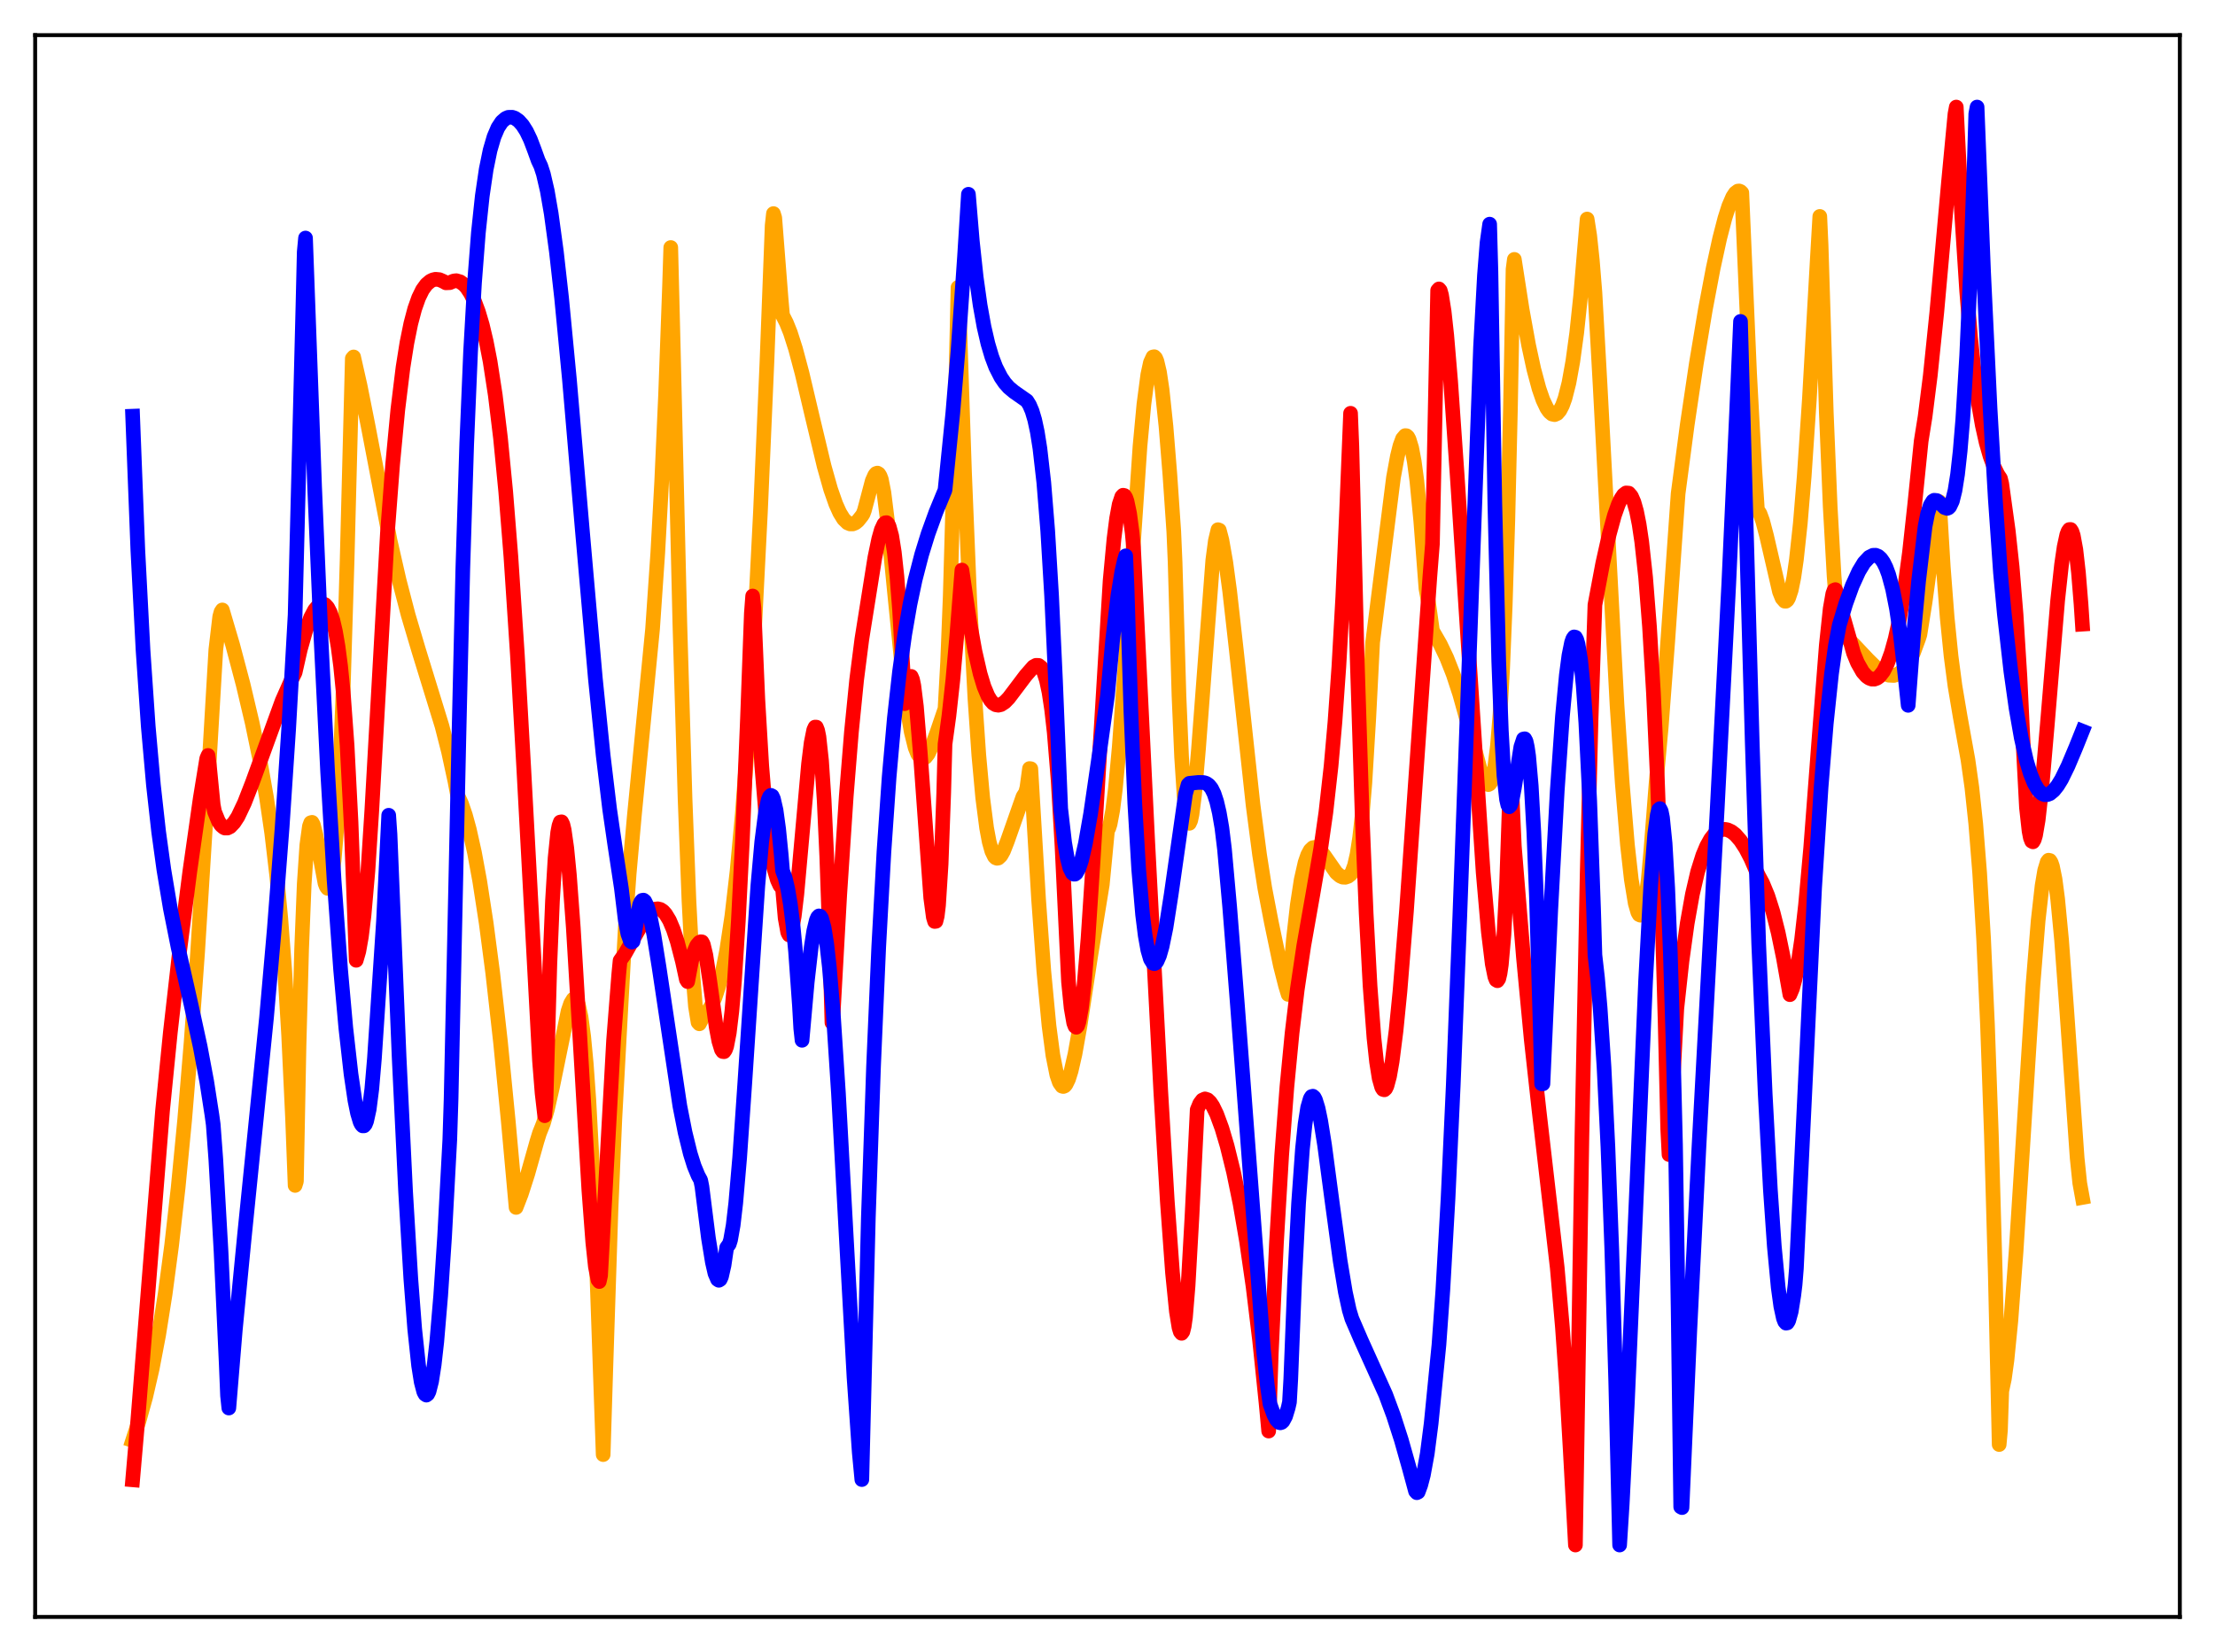 <?xml version="1.0" encoding="utf-8" standalone="no"?>
<!DOCTYPE svg PUBLIC "-//W3C//DTD SVG 1.1//EN"
  "http://www.w3.org/Graphics/SVG/1.1/DTD/svg11.dtd">
<svg xmlns:xlink="http://www.w3.org/1999/xlink" width="453.6pt" height="338.4pt" viewBox="0 0 453.6 338.4" xmlns="http://www.w3.org/2000/svg" version="1.1">
 <defs>
  <style type="text/css">*{stroke-linejoin: round; stroke-linecap: butt}</style>
 </defs>
 <g id="figure_1">
  <g id="patch_1">
   <path d="M 0 338.4 
L 453.6 338.4 
L 453.6 0 
L 0 0 
z
" style="fill: #ffffff"/>
  </g>
  <g id="axes_1">
   <g id="patch_2">
    <path d="M 7.2 331.2 
L 446.4 331.2 
L 446.4 7.2 
L 7.2 7.2 
z
" style="fill: #ffffff"/>
   </g>
   <g id="matplotlib.axis_1"/>
   <g id="matplotlib.axis_2"/>
   <g id="line2d_1">
    <path d="M 27.164 295.041 
L 28.495 290.964 
L 29.825 286.173 
L 31.156 280.411 
L 32.487 273.447 
L 33.818 265.067 
L 35.149 255.072 
L 36.48 243.271 
L 37.811 229.445 
L 39.142 213.408 
L 40.473 194.962 
L 42.07 169.282 
L 44.199 133.084 
L 44.998 126.304 
L 45.264 125.341 
L 45.53 124.937 
L 47.66 132.154 
L 49.789 140.197 
L 51.652 148.09 
L 53.249 155.803 
L 54.58 163.367 
L 55.645 170.665 
L 56.71 179.722 
L 57.508 188.211 
L 58.307 198.737 
L 59.105 212.015 
L 59.904 228.938 
L 60.436 242.814 
L 60.703 241.979 
L 61.235 214.213 
L 61.767 194.427 
L 62.3 181.089 
L 62.832 173.126 
L 63.364 169.246 
L 63.631 168.522 
L 63.897 168.442 
L 64.163 168.919 
L 64.695 171.015 
L 66.559 180.944 
L 66.825 181.627 
L 67.091 181.967 
L 67.357 181.852 
L 67.623 181.269 
L 67.889 180.194 
L 68.422 176.228 
L 68.954 169.745 
L 69.487 160.536 
L 70.285 141.083 
L 71.084 114.718 
L 72.148 73.43 
L 72.415 73.115 
L 73.745 79.013 
L 75.343 87.049 
L 79.868 110.671 
L 81.731 118.835 
L 83.594 125.987 
L 85.724 133.167 
L 90.515 148.732 
L 91.846 153.951 
L 93.177 160.096 
L 93.709 162.892 
L 94.508 164.624 
L 95.306 166.958 
L 96.105 169.875 
L 97.169 174.649 
L 98.234 180.44 
L 99.565 189.075 
L 100.896 199.24 
L 102.493 213.429 
L 104.09 229.697 
L 105.687 247.324 
L 106.752 244.57 
L 108.083 240.426 
L 109.946 233.819 
L 110.479 232.095 
L 111.277 230.098 
L 112.076 227.346 
L 113.14 222.678 
L 116.335 207.098 
L 116.867 205.526 
L 117.399 204.659 
L 117.665 204.554 
L 117.932 204.72 
L 118.198 205.154 
L 118.464 205.876 
L 118.996 208.355 
L 119.529 212.291 
L 120.061 217.944 
L 120.593 225.4 
L 121.392 240.291 
L 122.191 259.889 
L 123.521 297.949 
L 124.054 280.627 
L 125.119 247.817 
L 125.917 229.061 
L 126.716 214.37 
L 127.248 204.546 
L 128.047 190.188 
L 128.845 178.954 
L 129.91 167.027 
L 133.636 128.834 
L 134.701 113.283 
L 135.5 98.687 
L 136.298 80.903 
L 137.097 59.024 
L 137.363 50.697 
L 137.895 72.027 
L 139.226 127.823 
L 140.291 163.633 
L 141.089 184.524 
L 141.888 199.658 
L 142.42 206.14 
L 142.953 209.419 
L 143.219 209.709 
L 144.017 208.147 
L 144.816 207.332 
L 145.615 206.112 
L 146.413 204.354 
L 147.212 201.936 
L 148.01 198.749 
L 148.809 194.696 
L 149.873 187.634 
L 150.938 178.448 
L 152.003 166.853 
L 153.068 152.708 
L 154.399 131.062 
L 155.729 104.862 
L 157.06 74.092 
L 158.125 46.19 
L 158.391 43.748 
L 158.657 44.609 
L 159.988 61.595 
L 160.255 64.57 
L 161.053 66.139 
L 161.852 68.129 
L 162.916 71.458 
L 164.247 76.448 
L 166.377 85.483 
L 168.772 95.499 
L 170.103 100.221 
L 171.168 103.258 
L 171.967 105.031 
L 172.765 106.323 
L 173.564 107.097 
L 174.096 107.32 
L 174.628 107.32 
L 175.161 107.107 
L 175.693 106.669 
L 176.492 105.667 
L 176.758 105.25 
L 177.024 104.534 
L 178.621 98.491 
L 179.153 97.299 
L 179.42 96.986 
L 179.686 96.904 
L 179.952 97.068 
L 180.218 97.478 
L 180.484 98.179 
L 181.017 100.909 
L 181.815 107.339 
L 183.146 120.949 
L 184.743 136.9 
L 185.808 145.276 
L 186.607 149.929 
L 187.405 153.127 
L 187.937 154.461 
L 188.47 155.19 
L 189.002 155.41 
L 189.535 155.111 
L 190.067 154.436 
L 190.865 152.781 
L 191.93 149.864 
L 193.527 145.169 
L 194.06 135.515 
L 194.592 122.057 
L 195.391 93.814 
L 196.189 58.878 
L 196.455 64.646 
L 197.52 96.741 
L 198.585 122.815 
L 199.649 143.067 
L 200.448 154.681 
L 201.247 163.428 
L 202.045 169.604 
L 202.577 172.442 
L 203.11 174.348 
L 203.642 175.443 
L 203.908 175.707 
L 204.175 175.809 
L 204.441 175.76 
L 204.973 175.26 
L 205.505 174.308 
L 206.304 172.271 
L 209.498 163.169 
L 210.031 162.343 
L 210.297 161.321 
L 210.829 157.423 
L 211.095 157.46 
L 212.692 184.3 
L 213.757 198.887 
L 214.822 210.117 
L 215.62 216.17 
L 216.419 220.175 
L 216.951 221.737 
L 217.484 222.482 
L 217.75 222.552 
L 218.016 222.444 
L 218.282 222.154 
L 218.815 221.063 
L 219.347 219.376 
L 220.145 215.889 
L 221.21 209.896 
L 223.34 195.903 
L 224.937 186.079 
L 225.735 181.184 
L 226.268 175.688 
L 226.8 170.087 
L 227.066 169.642 
L 227.332 168.8 
L 227.865 165.955 
L 228.397 161.732 
L 229.196 153.101 
L 230.26 138.53 
L 233.455 91.391 
L 234.253 82.832 
L 235.052 76.747 
L 235.584 74.267 
L 236.116 73.114 
L 236.383 73.067 
L 236.649 73.34 
L 236.915 73.967 
L 237.447 76.218 
L 237.98 79.781 
L 238.778 87.351 
L 239.577 97.235 
L 240.375 108.884 
L 240.641 115.078 
L 241.44 142.585 
L 241.972 155.029 
L 242.505 163.185 
L 243.037 167.562 
L 243.303 168.483 
L 243.569 168.642 
L 243.836 168.07 
L 244.102 166.84 
L 244.634 162.711 
L 245.433 153.437 
L 248.361 114.74 
L 248.893 110.721 
L 249.425 108.496 
L 249.692 108.593 
L 250.224 110.608 
L 251.023 115.157 
L 251.821 121.092 
L 253.152 132.902 
L 256.612 164.92 
L 257.943 175.101 
L 259.008 181.902 
L 260.339 188.844 
L 262.202 197.767 
L 263.267 201.954 
L 263.799 203.694 
L 264.065 201.542 
L 264.864 192.456 
L 265.663 185.401 
L 266.461 180.211 
L 267.26 176.68 
L 267.792 175.133 
L 268.324 174.146 
L 268.857 173.643 
L 269.389 173.547 
L 269.921 173.786 
L 270.454 174.276 
L 271.252 175.325 
L 273.648 178.761 
L 274.447 179.444 
L 274.979 179.674 
L 275.511 179.697 
L 276.044 179.516 
L 276.576 179.111 
L 276.842 178.736 
L 277.375 177.299 
L 277.907 174.989 
L 278.439 171.559 
L 278.972 166.787 
L 279.504 160.405 
L 280.303 147.175 
L 281.101 131.542 
L 285.36 97.831 
L 286.159 93.471 
L 286.691 91.314 
L 287.223 89.868 
L 287.756 89.23 
L 288.022 89.248 
L 288.288 89.488 
L 288.554 89.977 
L 289.087 91.713 
L 289.619 94.527 
L 290.151 98.489 
L 290.95 106.685 
L 292.015 120.562 
L 292.547 123.471 
L 293.345 129.194 
L 294.943 131.964 
L 296.273 134.757 
L 297.604 138.137 
L 298.935 142.2 
L 300.532 147.942 
L 303.194 157.895 
L 303.993 159.932 
L 304.525 160.634 
L 304.791 160.714 
L 305.057 160.576 
L 305.324 160.186 
L 305.59 159.473 
L 306.122 156.996 
L 306.655 152.741 
L 307.187 146.233 
L 307.719 136.86 
L 308.252 123.914 
L 308.784 106.579 
L 309.316 83.778 
L 309.849 55.165 
L 310.115 53.129 
L 311.712 63.397 
L 313.043 70.731 
L 314.108 75.648 
L 315.172 79.613 
L 315.971 81.919 
L 316.769 83.608 
L 317.302 84.368 
L 317.834 84.815 
L 318.367 84.931 
L 318.899 84.693 
L 319.431 84.074 
L 319.964 83.044 
L 320.496 81.57 
L 321.295 78.423 
L 322.093 74.008 
L 322.892 68.146 
L 323.69 60.579 
L 324.489 51.031 
L 325.021 44.865 
L 325.553 48.282 
L 326.086 53.329 
L 326.618 59.889 
L 327.683 78.999 
L 331.143 144.421 
L 332.208 160.328 
L 333.273 173.023 
L 334.071 180.166 
L 334.87 185.034 
L 335.402 186.879 
L 335.668 187.345 
L 335.935 187.466 
L 336.201 187.242 
L 336.467 186.656 
L 336.999 184.319 
L 337.532 180.276 
L 338.064 174.311 
L 339.129 160.596 
L 340.193 148.943 
L 341.524 131.427 
L 343.654 101.116 
L 345.517 87.026 
L 347.38 74.486 
L 349.244 63.347 
L 350.841 54.918 
L 352.172 48.811 
L 353.236 44.704 
L 354.035 42.199 
L 354.833 40.349 
L 355.366 39.539 
L 355.898 39.14 
L 356.164 39.118 
L 356.431 39.23 
L 356.697 39.484 
L 358.294 76.489 
L 359.359 96.301 
L 359.891 104.391 
L 360.423 105.219 
L 360.956 106.671 
L 361.754 109.696 
L 364.416 121.212 
L 364.948 122.529 
L 365.481 123.141 
L 365.747 123.145 
L 366.013 122.932 
L 366.279 122.49 
L 366.812 120.892 
L 367.344 118.299 
L 367.876 114.637 
L 368.675 107.218 
L 369.473 97.577 
L 370.538 81.715 
L 372.135 53.466 
L 372.668 44.329 
L 372.934 50.205 
L 373.999 84.507 
L 374.797 103.769 
L 375.596 118.006 
L 376.394 127.923 
L 376.66 129.306 
L 377.991 130.44 
L 379.588 131.996 
L 382.516 135.104 
L 384.113 136.671 
L 385.444 137.704 
L 386.775 138.303 
L 387.84 138.36 
L 388.639 138.101 
L 389.437 137.549 
L 390.236 136.649 
L 391.034 135.388 
L 391.833 133.726 
L 392.897 130.847 
L 393.164 130.003 
L 394.228 123.367 
L 395.825 111.699 
L 396.89 103.74 
L 397.156 102.754 
L 397.955 116.136 
L 398.753 126.492 
L 399.552 134.414 
L 400.351 140.493 
L 401.415 146.813 
L 403.012 155.653 
L 403.811 161.312 
L 404.609 168.786 
L 405.408 178.839 
L 406.207 192.255 
L 407.005 209.843 
L 407.804 232.418 
L 408.602 260.821 
L 409.401 295.889 
L 409.667 292.979 
L 409.933 284.927 
L 410.465 282.446 
L 410.998 278.595 
L 411.796 270.562 
L 412.861 256.393 
L 414.192 235.43 
L 416.321 201.764 
L 417.386 188.554 
L 418.185 181.449 
L 418.717 178.3 
L 419.249 176.535 
L 419.516 176.199 
L 419.782 176.255 
L 420.048 176.675 
L 420.314 177.455 
L 420.847 180.078 
L 421.379 184.133 
L 422.177 192.509 
L 423.242 206.959 
L 425.372 237.213 
L 425.904 242.348 
L 426.436 245.278 
L 426.436 245.278 
" clip-path="url(#p40ac85a3cc)" style="fill: none; stroke: #ffa500; stroke-width: 3; stroke-linecap: square"/>
   </g>
   <g id="line2d_2">
    <path d="M 27.164 303.114 
L 28.228 290.796 
L 33.286 227.509 
L 34.883 211.469 
L 36.746 195.09 
L 38.876 178.482 
L 41.005 163.531 
L 42.336 155.36 
L 42.602 154.744 
L 42.868 156.713 
L 43.667 164.87 
L 43.933 166.262 
L 44.732 168.22 
L 45.264 169.026 
L 45.796 169.482 
L 46.063 169.616 
L 46.595 169.608 
L 47.127 169.34 
L 47.926 168.501 
L 48.724 167.276 
L 50.055 164.474 
L 51.652 160.379 
L 57.775 143.565 
L 59.638 139.354 
L 60.436 137.749 
L 61.501 133.037 
L 62.566 129.274 
L 63.631 126.459 
L 64.429 124.95 
L 65.228 124 
L 65.76 123.701 
L 66.026 123.643 
L 66.559 123.839 
L 67.091 124.42 
L 67.623 125.452 
L 68.156 127.015 
L 68.688 129.29 
L 69.22 132.38 
L 69.753 136.447 
L 70.285 141.787 
L 71.084 152.724 
L 71.882 168.283 
L 72.947 196.703 
L 73.479 194.867 
L 74.012 191.86 
L 74.544 187.52 
L 75.343 178.418 
L 76.141 166.003 
L 79.335 109.243 
L 80.4 95.201 
L 81.465 83.944 
L 82.529 75.27 
L 83.328 70.234 
L 84.127 66.285 
L 84.925 63.264 
L 85.724 61.006 
L 86.522 59.368 
L 87.321 58.266 
L 88.119 57.588 
L 88.652 57.33 
L 89.184 57.204 
L 89.983 57.282 
L 90.781 57.629 
L 91.313 57.931 
L 92.112 57.896 
L 92.911 57.557 
L 93.443 57.491 
L 94.241 57.728 
L 95.04 58.31 
L 95.572 58.89 
L 96.371 60.099 
L 97.169 61.72 
L 97.968 63.853 
L 98.767 66.549 
L 99.565 69.91 
L 100.364 74.025 
L 101.428 80.941 
L 102.493 89.719 
L 103.558 100.655 
L 104.623 113.981 
L 105.953 134.139 
L 107.284 157.837 
L 110.479 217.235 
L 111.011 223.92 
L 111.543 228.532 
L 111.809 225.596 
L 112.608 197.354 
L 113.14 184.521 
L 113.673 175.751 
L 114.205 170.517 
L 114.471 169.126 
L 114.737 168.379 
L 115.004 168.336 
L 115.27 168.878 
L 115.536 169.986 
L 116.068 173.706 
L 116.601 179.18 
L 117.399 189.926 
L 118.73 212.091 
L 120.593 243.863 
L 121.392 254.465 
L 121.924 259.442 
L 122.457 262.155 
L 122.723 262.504 
L 122.989 261.283 
L 125.651 213.107 
L 126.716 199.512 
L 126.982 196.763 
L 128.047 195.265 
L 129.644 192.421 
L 132.039 188.238 
L 132.838 187.208 
L 133.636 186.495 
L 134.169 186.221 
L 134.701 186.153 
L 135.233 186.281 
L 135.766 186.629 
L 136.298 187.215 
L 137.097 188.532 
L 137.895 190.416 
L 138.694 192.857 
L 139.759 196.96 
L 140.557 200.645 
L 140.823 201.071 
L 141.622 196.775 
L 142.154 194.893 
L 142.687 193.653 
L 143.219 193.03 
L 143.485 192.903 
L 143.751 192.927 
L 144.017 193.421 
L 144.55 195.635 
L 145.348 200.931 
L 146.679 210.476 
L 147.212 213.282 
L 147.744 215.011 
L 148.01 215.39 
L 148.276 215.422 
L 148.543 215.056 
L 148.809 214.329 
L 149.341 211.573 
L 149.873 207.137 
L 150.406 200.994 
L 151.204 188.623 
L 152.003 172.815 
L 153.068 147.255 
L 153.866 125.605 
L 154.132 122.084 
L 154.399 124.52 
L 155.197 143.297 
L 155.996 156.862 
L 156.794 166.457 
L 157.593 173.08 
L 158.391 177.508 
L 159.19 180.244 
L 159.722 181.406 
L 160.255 182.022 
L 160.787 188.067 
L 161.319 191.008 
L 161.585 191.507 
L 161.852 191.32 
L 162.118 190.608 
L 162.65 187.674 
L 163.183 183.159 
L 164.247 171.299 
L 165.578 156.447 
L 166.111 152.147 
L 166.643 149.5 
L 166.909 148.933 
L 167.175 148.94 
L 167.441 149.618 
L 167.708 150.928 
L 168.24 155.819 
L 168.772 163.851 
L 169.305 175.393 
L 169.837 190.549 
L 170.369 209.46 
L 170.636 207.263 
L 171.967 183.223 
L 173.297 163.116 
L 174.362 149.936 
L 175.427 139.262 
L 176.492 130.923 
L 179.153 114.229 
L 179.952 110.386 
L 180.484 108.505 
L 181.017 107.359 
L 181.283 107.093 
L 181.549 107.055 
L 181.815 107.298 
L 182.081 107.818 
L 182.614 109.775 
L 183.146 113.126 
L 183.679 118.087 
L 184.211 124.854 
L 185.009 138.883 
L 185.276 144.138 
L 185.542 143.387 
L 186.074 139.389 
L 186.34 138.603 
L 186.607 138.549 
L 186.873 139.17 
L 187.139 140.446 
L 187.671 144.722 
L 188.47 154.395 
L 190.599 183.894 
L 191.132 187.874 
L 191.398 188.748 
L 191.664 188.716 
L 191.93 187.654 
L 192.196 185.437 
L 192.729 177.017 
L 193.261 162.401 
L 193.527 152.434 
L 194.326 146.635 
L 195.124 139.362 
L 195.923 130.377 
L 196.988 116.764 
L 198.585 127.465 
L 199.649 133.366 
L 200.714 138.008 
L 201.513 140.643 
L 202.311 142.55 
L 202.844 143.436 
L 203.376 144.044 
L 203.908 144.36 
L 204.441 144.453 
L 204.973 144.328 
L 205.772 143.806 
L 206.57 142.982 
L 207.901 141.225 
L 210.031 138.398 
L 211.628 136.573 
L 212.16 136.285 
L 212.692 136.295 
L 213.225 136.714 
L 213.757 137.673 
L 214.289 139.32 
L 214.822 141.804 
L 215.354 145.309 
L 215.887 150.013 
L 216.685 159.742 
L 217.484 173.335 
L 218.815 201.098 
L 219.347 206.441 
L 219.879 209.527 
L 220.145 210.223 
L 220.412 210.419 
L 220.678 210.134 
L 220.944 209.309 
L 221.476 206.368 
L 222.009 201.759 
L 222.807 192.27 
L 223.872 176.021 
L 227.332 118.934 
L 228.131 110.346 
L 228.663 106.184 
L 229.196 103.297 
L 229.728 101.717 
L 229.994 101.441 
L 230.26 101.5 
L 230.527 101.898 
L 230.793 102.639 
L 231.325 105.173 
L 231.857 109.156 
L 232.124 112.053 
L 235.052 172.69 
L 237.713 223.627 
L 239.044 246 
L 240.109 260.66 
L 240.908 268.636 
L 241.44 271.921 
L 241.706 272.792 
L 241.972 273.113 
L 242.239 272.745 
L 242.505 271.669 
L 242.771 269.814 
L 243.303 263.35 
L 244.102 249.134 
L 245.167 227.325 
L 245.699 226.035 
L 246.231 225.334 
L 246.764 225.094 
L 247.296 225.265 
L 247.828 225.773 
L 248.361 226.566 
L 249.159 228.208 
L 250.224 231.106 
L 251.289 234.696 
L 252.62 240.096 
L 253.951 246.579 
L 255.281 254.32 
L 256.612 263.558 
L 257.943 274.538 
L 259.274 287.434 
L 259.807 293.129 
L 260.339 277.235 
L 261.404 254.525 
L 262.468 236.689 
L 263.533 222.679 
L 264.598 211.596 
L 265.663 202.69 
L 266.993 193.723 
L 268.857 183.165 
L 270.454 173.882 
L 271.519 166.403 
L 272.583 156.92 
L 273.382 147.865 
L 274.18 136.555 
L 274.979 122.3 
L 275.777 104.319 
L 276.576 84.651 
L 276.842 91.373 
L 277.907 134.261 
L 278.972 167.717 
L 279.77 187.102 
L 280.569 201.952 
L 281.367 212.583 
L 281.9 217.527 
L 282.432 220.883 
L 282.964 222.751 
L 283.231 223.157 
L 283.497 223.23 
L 283.763 222.981 
L 284.029 222.425 
L 284.561 220.446 
L 285.094 217.406 
L 285.892 211.114 
L 286.691 203.075 
L 288.022 186.63 
L 289.885 159.971 
L 292.813 118.15 
L 293.345 111.39 
L 294.41 59.483 
L 294.676 59.18 
L 294.943 59.502 
L 295.209 60.457 
L 295.741 63.801 
L 296.273 68.669 
L 297.072 78.149 
L 298.403 97.295 
L 303.727 178.699 
L 304.791 190.863 
L 305.59 197.448 
L 306.122 200.067 
L 306.388 200.727 
L 306.655 200.886 
L 306.921 200.49 
L 307.187 199.395 
L 307.453 197.577 
L 307.985 191.486 
L 308.518 181.311 
L 309.316 158.215 
L 309.583 161.492 
L 310.115 173.348 
L 311.978 196.11 
L 313.575 212.953 
L 315.172 227.432 
L 318.899 259.67 
L 319.964 271.927 
L 320.762 283.247 
L 321.561 297.034 
L 322.625 316.473 
L 323.956 232.707 
L 325.021 179.229 
L 325.82 147.648 
L 326.618 123.898 
L 328.215 115.404 
L 329.546 109.452 
L 330.611 105.559 
L 331.409 103.31 
L 331.942 102.17 
L 332.474 101.375 
L 333.007 100.971 
L 333.539 101.013 
L 334.071 101.625 
L 334.604 102.837 
L 335.136 104.707 
L 335.668 107.379 
L 336.201 110.97 
L 336.999 118.259 
L 337.798 128.412 
L 338.596 141.843 
L 339.395 159.263 
L 340.193 181.444 
L 340.992 209.217 
L 341.524 231.283 
L 341.791 236.499 
L 343.388 206.585 
L 344.452 196.816 
L 345.517 189.133 
L 346.582 183.159 
L 347.647 178.583 
L 348.711 175.198 
L 349.51 173.293 
L 350.308 171.859 
L 351.107 170.838 
L 351.905 170.211 
L 352.704 169.91 
L 353.236 169.877 
L 353.769 169.972 
L 354.567 170.339 
L 355.366 170.958 
L 356.431 172.177 
L 357.495 173.817 
L 358.56 175.868 
L 359.625 178.332 
L 360.157 179.432 
L 360.956 180.91 
L 362.02 183.479 
L 363.085 186.832 
L 364.15 191.057 
L 365.215 196.224 
L 366.545 203.741 
L 367.078 202.485 
L 367.61 200.532 
L 368.143 197.855 
L 368.941 192.451 
L 369.74 185.391 
L 370.804 173.64 
L 372.401 152.66 
L 373.999 132.169 
L 374.797 124.656 
L 375.329 121.614 
L 375.596 120.882 
L 375.862 120.775 
L 376.128 121.373 
L 376.66 124.104 
L 377.459 126.308 
L 378.524 130.038 
L 379.588 133.806 
L 380.387 135.76 
L 381.452 137.638 
L 382.25 138.532 
L 382.783 138.912 
L 383.315 139.106 
L 383.847 139.111 
L 384.38 138.92 
L 384.912 138.525 
L 385.711 137.49 
L 386.509 135.914 
L 387.308 133.726 
L 388.106 130.854 
L 388.905 127.222 
L 389.969 121.025 
L 391.034 113.137 
L 392.099 103.396 
L 393.43 90.34 
L 394.228 85.362 
L 395.293 76.931 
L 396.624 64 
L 399.02 37.359 
L 400.351 23.329 
L 400.617 21.927 
L 401.681 43.216 
L 402.746 59.62 
L 403.545 69.156 
L 404.343 76.659 
L 405.142 82.528 
L 405.94 87.104 
L 406.739 90.664 
L 407.537 93.451 
L 408.336 95.604 
L 409.135 97.215 
L 409.667 98.005 
L 409.933 99.095 
L 411.264 108.743 
L 412.063 116.131 
L 412.861 125.847 
L 413.66 138.687 
L 414.458 155.371 
L 414.991 165.41 
L 415.523 170.248 
L 415.789 171.61 
L 416.055 172.293 
L 416.321 172.433 
L 416.588 171.979 
L 416.854 171.082 
L 417.386 167.983 
L 418.185 160.856 
L 419.249 148.533 
L 421.379 122.979 
L 422.177 115.64 
L 422.71 112.002 
L 423.242 109.545 
L 423.508 108.835 
L 423.775 108.463 
L 424.041 108.456 
L 424.307 108.879 
L 424.573 109.691 
L 425.105 112.565 
L 425.638 117.272 
L 426.17 123.805 
L 426.436 127.846 
L 426.436 127.846 
" clip-path="url(#p40ac85a3cc)" style="fill: none; stroke: #ff0000; stroke-width: 3; stroke-linecap: square"/>
   </g>
   <g id="line2d_3">
    <path d="M 27.164 85.249 
L 28.228 112.703 
L 29.293 133.204 
L 30.358 148.773 
L 31.423 160.822 
L 32.487 170.368 
L 33.552 178.117 
L 34.883 186.09 
L 36.48 194.09 
L 39.142 205.854 
L 41.005 214.418 
L 42.336 221.533 
L 43.401 228.398 
L 43.667 230.343 
L 44.199 237.504 
L 45.264 256.324 
L 46.329 279.388 
L 46.595 285.882 
L 46.861 288.412 
L 48.192 272.345 
L 50.055 253.196 
L 54.58 208.429 
L 56.177 190.239 
L 57.775 169.474 
L 59.105 149.421 
L 60.436 125.945 
L 62.033 62.805 
L 62.3 51.614 
L 62.566 48.758 
L 64.429 99.769 
L 65.76 131.263 
L 67.091 158.051 
L 68.422 180.36 
L 69.753 198.637 
L 70.817 210.546 
L 71.882 220 
L 72.681 225.406 
L 73.213 228.027 
L 73.745 229.808 
L 74.012 230.344 
L 74.278 230.619 
L 74.544 230.61 
L 74.81 230.294 
L 75.076 229.642 
L 75.609 227.215 
L 76.141 223.058 
L 76.673 216.853 
L 78.537 188.598 
L 79.601 166.991 
L 79.868 170.86 
L 81.731 216.477 
L 83.062 244.124 
L 84.127 261.894 
L 84.925 272.219 
L 85.724 279.727 
L 86.256 283.089 
L 86.788 285.109 
L 87.055 285.595 
L 87.321 285.767 
L 87.587 285.559 
L 87.853 285.034 
L 88.385 282.948 
L 88.918 279.528 
L 89.45 274.807 
L 90.249 265.365 
L 91.047 253.279 
L 92.112 233.464 
L 92.378 225.092 
L 93.443 175.612 
L 93.975 151.001 
L 94.774 116.646 
L 95.572 91.003 
L 96.371 71.993 
L 97.169 57.968 
L 97.968 47.638 
L 98.767 40.113 
L 99.565 34.682 
L 100.364 30.779 
L 101.162 28.04 
L 101.961 26.162 
L 102.759 24.95 
L 103.558 24.258 
L 104.09 24.031 
L 104.889 24.016 
L 105.421 24.191 
L 106.22 24.748 
L 107.018 25.646 
L 107.817 26.908 
L 108.615 28.571 
L 109.414 30.677 
L 110.212 32.887 
L 110.745 34.012 
L 111.277 35.647 
L 112.076 39.1 
L 112.874 43.713 
L 113.939 51.536 
L 115.004 61.002 
L 116.601 77.624 
L 119.263 108.709 
L 121.924 138.997 
L 123.521 154.73 
L 124.852 165.8 
L 125.917 173.151 
L 127.248 181.927 
L 128.047 188.517 
L 128.579 191.319 
L 129.111 192.78 
L 129.377 192.974 
L 129.644 192.822 
L 130.975 185.339 
L 131.241 184.732 
L 131.507 184.418 
L 131.773 184.377 
L 132.039 184.588 
L 132.572 185.685 
L 133.104 187.552 
L 133.903 191.479 
L 134.967 198.122 
L 139.226 226.547 
L 140.291 231.947 
L 141.356 236.283 
L 142.154 238.829 
L 142.953 240.769 
L 143.485 241.738 
L 143.751 243.073 
L 145.082 253.625 
L 145.881 258.533 
L 146.413 260.84 
L 146.945 262.073 
L 147.212 262.247 
L 147.478 262.082 
L 147.744 261.507 
L 148.276 259.169 
L 148.809 255.558 
L 149.341 254.829 
L 149.607 253.979 
L 150.14 250.982 
L 150.672 246.425 
L 151.471 237.143 
L 152.535 221.676 
L 155.197 181.37 
L 155.996 172.413 
L 156.794 166.176 
L 157.327 163.801 
L 157.593 163.168 
L 157.859 162.913 
L 158.125 163.045 
L 158.391 163.616 
L 158.924 165.931 
L 159.456 169.794 
L 159.988 175.153 
L 160.255 178.364 
L 160.787 179.801 
L 161.319 182.039 
L 161.852 185.194 
L 162.384 189.402 
L 162.916 194.871 
L 163.715 206.005 
L 163.981 210.65 
L 164.247 213.089 
L 165.312 201.129 
L 166.111 194.103 
L 166.643 190.687 
L 167.175 188.485 
L 167.441 187.882 
L 167.708 187.61 
L 167.974 187.676 
L 168.24 188.082 
L 168.772 190.025 
L 169.305 193.355 
L 169.837 198.068 
L 170.636 207.538 
L 171.7 223.898 
L 173.297 253.237 
L 174.895 282.197 
L 175.959 297.486 
L 176.492 303.067 
L 177.823 249.459 
L 178.887 218.468 
L 179.952 193.922 
L 181.017 174.499 
L 182.081 159.187 
L 183.146 147.122 
L 184.211 137.572 
L 185.276 129.939 
L 186.34 123.808 
L 187.405 118.769 
L 188.736 113.611 
L 190.067 109.314 
L 191.664 104.904 
L 193.527 100.378 
L 195.124 84.575 
L 196.189 71.788 
L 197.52 52.554 
L 198.319 39.793 
L 199.117 49.38 
L 199.916 56.812 
L 200.714 62.511 
L 201.513 66.94 
L 202.311 70.388 
L 203.11 73.08 
L 203.908 75.186 
L 204.973 77.276 
L 205.772 78.446 
L 206.57 79.35 
L 207.635 80.245 
L 210.297 82.105 
L 210.829 82.962 
L 211.361 84.211 
L 211.894 86.002 
L 212.426 88.476 
L 212.959 91.838 
L 213.757 98.833 
L 214.556 108.712 
L 215.354 122.068 
L 216.153 139.406 
L 217.217 165.622 
L 218.016 172.566 
L 218.548 175.698 
L 219.081 177.782 
L 219.613 178.851 
L 219.879 179.057 
L 220.145 179.058 
L 220.412 178.845 
L 220.944 177.87 
L 221.476 176.256 
L 222.275 172.78 
L 223.34 166.701 
L 224.937 155.75 
L 226.8 142.457 
L 227.865 131 
L 228.929 122.011 
L 229.728 117.119 
L 230.26 114.764 
L 230.527 113.854 
L 230.793 120.002 
L 231.591 145.726 
L 232.39 164.564 
L 233.188 178.068 
L 233.987 187.347 
L 234.519 191.617 
L 235.052 194.595 
L 235.584 196.444 
L 236.116 197.299 
L 236.383 197.389 
L 236.649 197.271 
L 236.915 196.952 
L 237.447 195.752 
L 237.98 193.888 
L 238.778 190.005 
L 239.843 183.2 
L 242.771 162.64 
L 243.303 160.716 
L 243.569 160.451 
L 245.433 160.264 
L 246.497 160.288 
L 247.03 160.457 
L 247.562 160.826 
L 248.095 161.494 
L 248.627 162.574 
L 249.159 164.186 
L 249.692 166.463 
L 250.224 169.555 
L 250.756 173.922 
L 251.821 185.764 
L 253.418 205.984 
L 258.742 276.542 
L 259.54 283.88 
L 260.073 287.596 
L 260.871 289.816 
L 261.404 290.83 
L 261.936 291.377 
L 262.202 291.442 
L 262.468 291.353 
L 262.735 291.107 
L 263.267 290.113 
L 263.799 288.372 
L 264.065 287.197 
L 264.332 282.472 
L 265.13 262.135 
L 265.929 246.481 
L 266.727 235.326 
L 267.26 230.25 
L 267.792 226.849 
L 268.324 225.019 
L 268.591 224.611 
L 268.857 224.539 
L 269.123 224.777 
L 269.389 225.28 
L 269.921 227.001 
L 270.454 229.554 
L 271.252 234.532 
L 272.849 246.544 
L 274.447 258.29 
L 275.511 264.68 
L 276.31 268.356 
L 276.842 270.118 
L 278.705 274.441 
L 283.763 285.652 
L 285.36 289.948 
L 286.957 294.91 
L 288.554 300.556 
L 289.885 305.464 
L 290.151 305.756 
L 290.417 305.624 
L 290.95 304.172 
L 291.482 302.138 
L 292.281 297.773 
L 293.079 291.587 
L 294.676 275.469 
L 295.475 264.263 
L 296.54 245.468 
L 297.604 222.301 
L 298.935 188.016 
L 303.194 71.034 
L 303.993 56.411 
L 304.525 49.697 
L 305.057 45.914 
L 305.324 55.71 
L 306.122 103.178 
L 306.921 135.486 
L 307.453 149.696 
L 307.985 158.865 
L 308.518 163.749 
L 308.784 164.901 
L 309.05 165.254 
L 309.316 164.992 
L 309.583 164.219 
L 310.115 161.435 
L 311.446 152.985 
L 311.978 151.377 
L 312.244 151.328 
L 312.511 151.815 
L 312.777 153.017 
L 313.043 154.849 
L 313.575 160.937 
L 314.108 170.463 
L 314.64 183.745 
L 315.439 211.26 
L 315.705 222.004 
L 315.971 222.001 
L 317.568 186.489 
L 318.899 162 
L 319.964 146.737 
L 320.762 138.274 
L 321.295 134.24 
L 321.827 131.606 
L 322.093 130.834 
L 322.359 130.46 
L 322.625 130.528 
L 322.892 131.013 
L 323.158 131.932 
L 323.69 135.188 
L 324.223 140.53 
L 324.755 148.056 
L 325.553 164.102 
L 326.352 186.574 
L 326.618 195.622 
L 327.151 200.321 
L 327.683 206.437 
L 328.481 218.584 
L 329.28 234.954 
L 330.079 256.128 
L 330.877 283.026 
L 331.676 316.473 
L 332.208 308.062 
L 333.273 287.054 
L 334.87 250.408 
L 336.999 200.833 
L 338.064 181.107 
L 338.863 170.839 
L 339.395 166.872 
L 339.661 165.865 
L 339.927 165.629 
L 340.193 166.154 
L 340.46 167.474 
L 340.992 172.774 
L 341.524 181.888 
L 342.057 195.056 
L 342.589 212.528 
L 343.121 234.503 
L 343.654 267.993 
L 344.186 308.663 
L 344.452 308.807 
L 346.049 272.495 
L 347.913 235.047 
L 351.639 166.075 
L 354.035 119.431 
L 355.632 84.384 
L 356.431 65.837 
L 358.826 151.862 
L 360.157 193.357 
L 361.488 224.094 
L 362.553 243.764 
L 363.351 255.25 
L 364.15 263.704 
L 364.682 267.586 
L 365.215 270.031 
L 365.481 270.721 
L 365.747 271.023 
L 366.013 270.975 
L 366.279 270.561 
L 366.812 268.658 
L 367.344 265.312 
L 367.61 263.118 
L 367.876 259.818 
L 371.603 181.892 
L 372.934 161.226 
L 373.999 148.151 
L 375.063 138.057 
L 375.862 132.278 
L 376.66 128.045 
L 377.991 123.64 
L 379.322 119.96 
L 380.653 117.042 
L 381.718 115.28 
L 382.783 114.138 
L 383.581 113.743 
L 384.113 113.73 
L 384.646 113.949 
L 385.178 114.424 
L 385.711 115.186 
L 386.243 116.266 
L 386.775 117.699 
L 387.574 120.653 
L 388.372 124.691 
L 389.171 130.027 
L 389.969 136.904 
L 390.768 144.478 
L 391.833 130.404 
L 392.897 119.061 
L 394.228 107.845 
L 394.761 105.153 
L 395.293 103.492 
L 395.825 102.633 
L 396.092 102.468 
L 396.624 102.527 
L 397.156 102.936 
L 398.221 103.963 
L 398.753 104.136 
L 399.02 104.029 
L 399.286 103.758 
L 399.818 102.634 
L 400.351 100.487 
L 400.883 97.14 
L 401.415 92.354 
L 401.948 85.923 
L 402.746 72.828 
L 403.545 55.067 
L 404.343 32.136 
L 404.609 23.328 
L 404.876 21.927 
L 406.207 55.714 
L 407.537 83.651 
L 408.602 102.087 
L 409.667 117.283 
L 410.465 125.8 
L 411.796 137.517 
L 412.861 145.088 
L 413.926 151.159 
L 414.991 155.835 
L 415.789 158.487 
L 416.588 160.463 
L 417.386 161.809 
L 418.185 162.573 
L 418.717 162.779 
L 419.249 162.77 
L 419.782 162.568 
L 420.58 161.913 
L 421.379 160.904 
L 422.177 159.603 
L 423.508 156.877 
L 425.105 153.084 
L 426.436 149.762 
L 426.436 149.762 
" clip-path="url(#p40ac85a3cc)" style="fill: none; stroke: #0000ff; stroke-width: 3; stroke-linecap: square"/>
   </g>
   <g id="patch_3">
    <path d="M 7.2 331.2 
L 7.2 7.2 
" style="fill: none; stroke: #000000; stroke-width: 0.8; stroke-linejoin: miter; stroke-linecap: square"/>
   </g>
   <g id="patch_4">
    <path d="M 446.4 331.2 
L 446.4 7.2 
" style="fill: none; stroke: #000000; stroke-width: 0.8; stroke-linejoin: miter; stroke-linecap: square"/>
   </g>
   <g id="patch_5">
    <path d="M 7.2 331.2 
L 446.4 331.2 
" style="fill: none; stroke: #000000; stroke-width: 0.8; stroke-linejoin: miter; stroke-linecap: square"/>
   </g>
   <g id="patch_6">
    <path d="M 7.2 7.2 
L 446.4 7.2 
" style="fill: none; stroke: #000000; stroke-width: 0.8; stroke-linejoin: miter; stroke-linecap: square"/>
   </g>
  </g>
 </g>
 <defs>
  <clipPath id="p40ac85a3cc">
   <rect x="7.2" y="7.2" width="439.2" height="324"/>
  </clipPath>
 </defs>
</svg>
